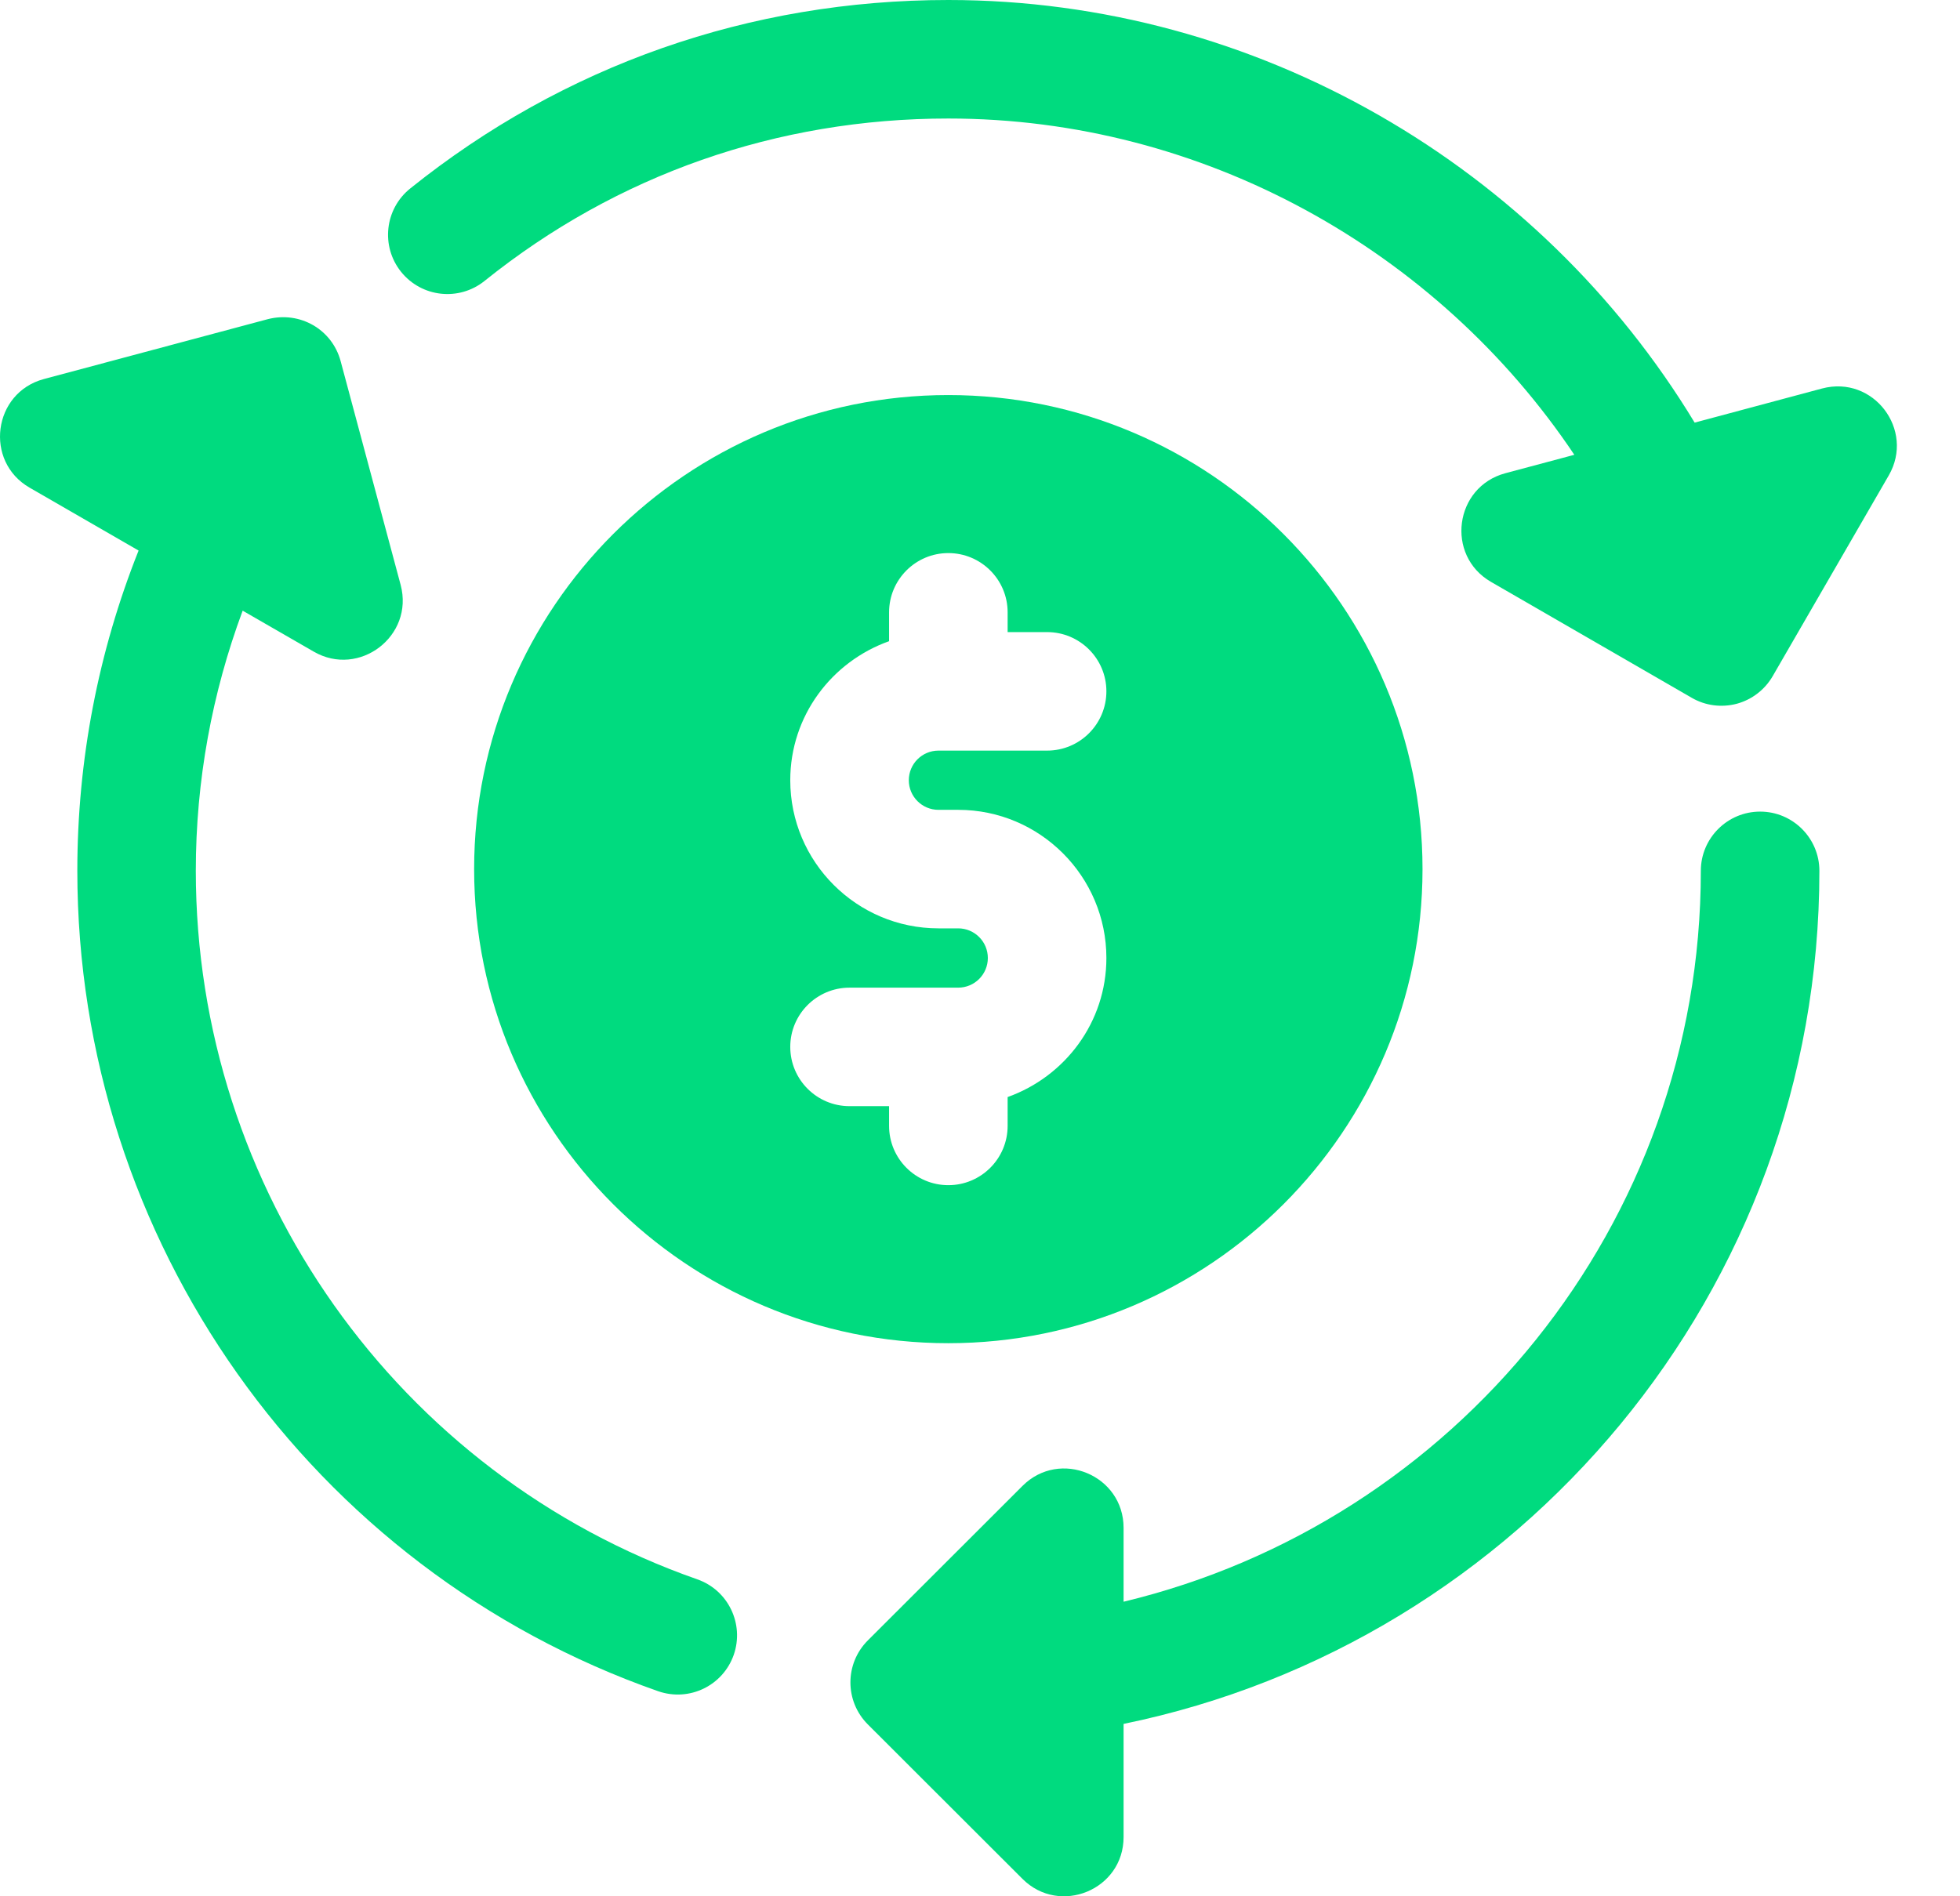 <svg width="31" height="30" viewBox="0 0 31 30" fill="none" xmlns="http://www.w3.org/2000/svg">
<path d="M14.999 6.25C10.863 6.25 7.499 9.614 7.499 13.75C7.499 17.886 10.863 21.25 14.999 21.25C19.135 21.25 22.499 17.886 22.499 13.75C22.499 9.614 19.135 6.25 14.999 6.25ZM14.843 12.812H15.155C16.448 12.812 17.499 13.864 17.499 15.156C17.499 16.174 16.844 17.032 15.937 17.356V17.812C15.937 18.33 15.517 18.75 14.999 18.75C14.482 18.75 14.062 18.33 14.062 17.812V17.5H13.437C12.919 17.5 12.499 17.08 12.499 16.562C12.499 16.045 12.919 15.625 13.437 15.625H15.155C15.414 15.625 15.624 15.415 15.624 15.156C15.624 14.897 15.414 14.687 15.155 14.687H14.843C13.55 14.687 12.499 13.636 12.499 12.344C12.499 11.326 13.154 10.467 14.062 10.144V9.687C14.062 9.17 14.482 8.75 14.999 8.75C15.517 8.75 15.937 9.17 15.937 9.687V10H16.561C17.079 10 17.499 10.42 17.499 10.937C17.499 11.455 17.079 11.875 16.561 11.875H14.843C14.584 11.875 14.374 12.085 14.374 12.344C14.374 12.602 14.584 12.812 14.843 12.812Z" fill="#00DB7F"/>
<path d="M27.839 12.84C27.321 12.84 26.901 13.26 26.901 13.777C26.901 19.384 22.999 24.085 17.771 25.34V24.171C17.771 23.338 16.763 22.917 16.172 23.508L13.725 25.953C13.359 26.32 13.359 26.913 13.725 27.28L16.172 29.725C16.758 30.311 17.771 29.901 17.771 29.062V27.273C24.044 25.987 28.776 20.425 28.776 13.777C28.776 13.26 28.356 12.84 27.839 12.84Z" fill="#00DB7F"/>
<path d="M11.029 24.986C6.284 23.323 3.097 18.82 3.097 13.777C3.097 12.35 3.354 10.964 3.838 9.661L4.962 10.309C5.68 10.725 6.552 10.064 6.337 9.254L5.387 5.711C5.252 5.214 4.749 4.919 4.237 5.049L0.693 5.997C-0.113 6.214 -0.252 7.3 0.468 7.715L2.192 8.71C1.557 10.305 1.223 12.015 1.223 13.777C1.223 19.613 4.914 24.83 10.41 26.756C10.906 26.927 11.435 26.665 11.605 26.181C11.775 25.692 11.518 25.157 11.029 24.986Z" fill="#00DB7F"/>
<path d="M28.819 6.146L26.803 6.686C24.349 2.632 19.876 0 14.999 0C11.859 0 8.917 1.032 6.488 2.982C6.084 3.307 6.02 3.897 6.344 4.301C6.67 4.706 7.259 4.769 7.663 4.445C9.755 2.764 12.291 1.875 14.999 1.875C19.026 1.875 22.73 3.955 24.9 7.195L23.808 7.487C23.003 7.704 22.86 8.787 23.581 9.205L26.758 11.04C26.974 11.165 27.228 11.197 27.469 11.134C27.708 11.069 27.913 10.912 28.038 10.696L29.874 7.52C30.288 6.801 29.631 5.931 28.819 6.146Z" fill="#00DB7F"/>
</svg>
